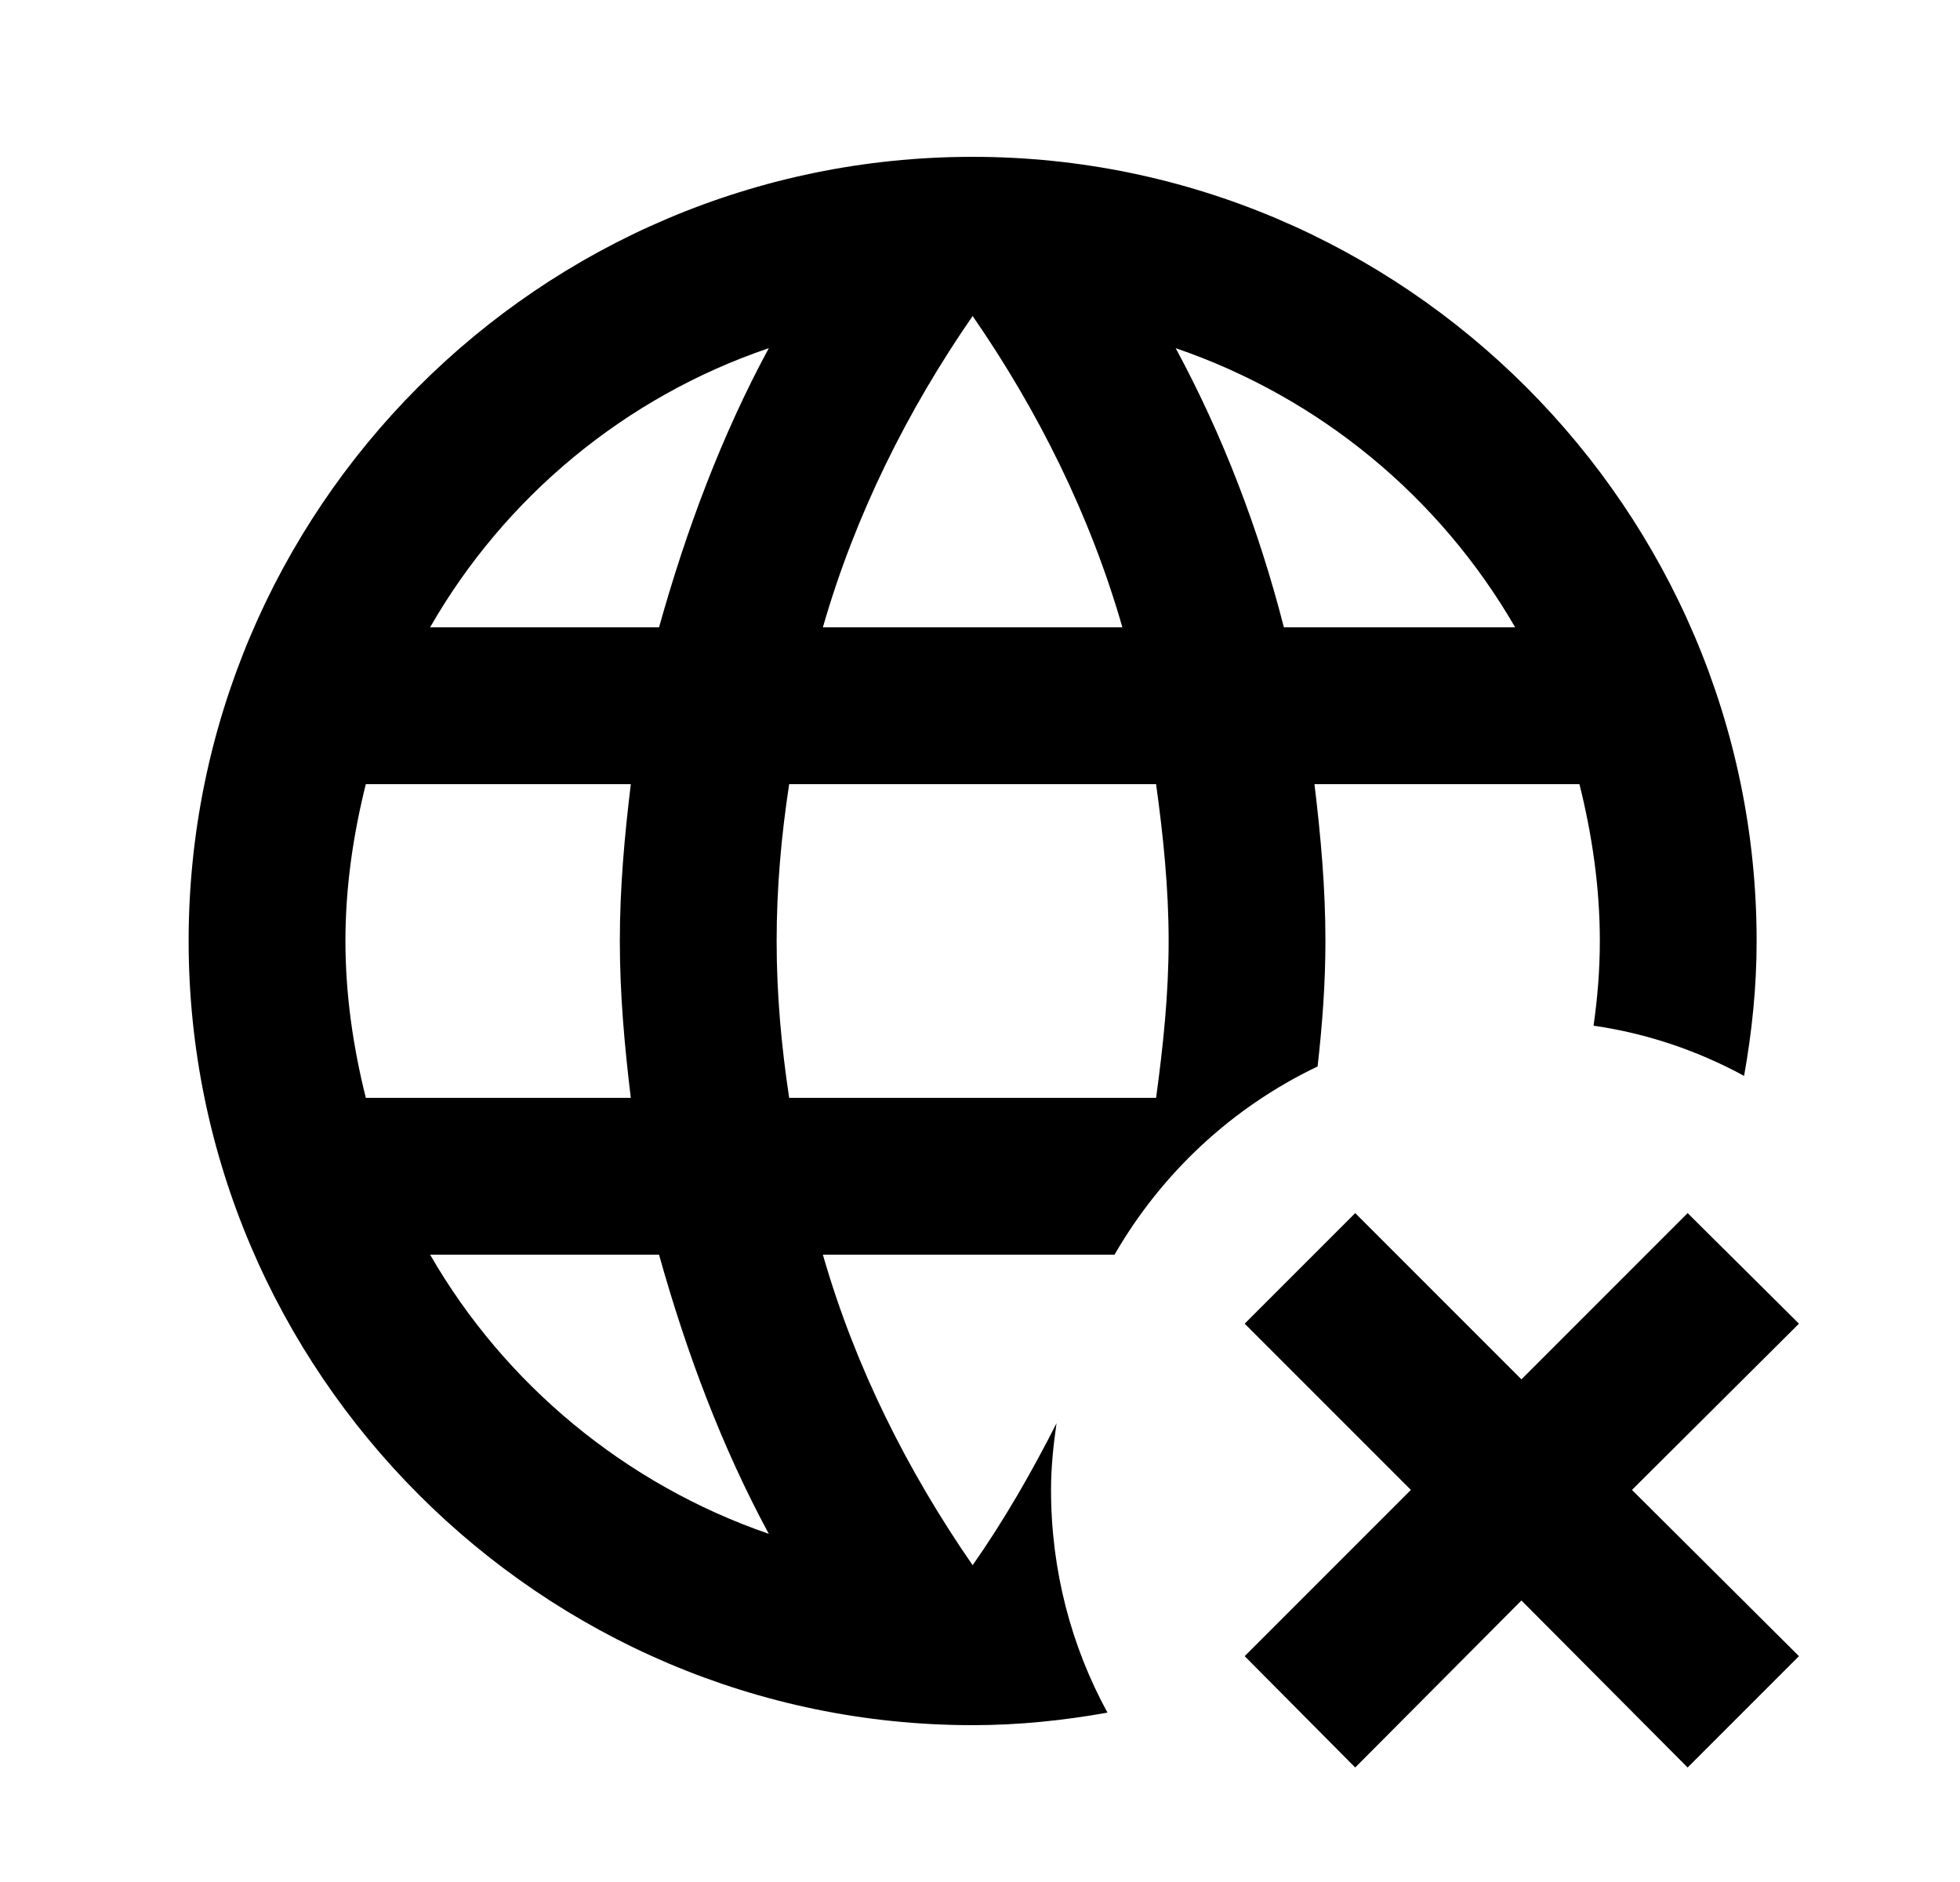 <svg width="25" height="24" viewBox="0 0 25 24" fill="none" xmlns="http://www.w3.org/2000/svg">
<g id="1158">
<path id="Vector" d="M16.906 12C16.906 11.32 16.846 10.66 16.766 10H20.146C20.306 10.64 20.406 11.31 20.406 12C20.406 12.37 20.376 12.73 20.326 13.08C21.016 13.18 21.656 13.4 22.246 13.72C22.346 13.16 22.406 12.59 22.406 12C22.406 6.5 17.906 2 12.406 2C6.876 2 2.406 6.5 2.406 12C2.406 17.5 6.906 22 12.406 22C12.996 22 13.566 21.94 14.126 21.84C13.666 21 13.406 20.03 13.406 19C13.406 18.71 13.436 18.43 13.476 18.15C13.156 18.78 12.806 19.39 12.406 19.96C11.576 18.76 10.906 17.43 10.496 16H14.216C14.816 14.96 15.716 14.12 16.806 13.6C16.866 13.07 16.906 12.54 16.906 12ZM12.406 4.03C13.236 5.23 13.906 6.57 14.316 8H10.496C10.906 6.57 11.576 5.23 12.406 4.03ZM4.666 14C4.506 13.36 4.406 12.69 4.406 12C4.406 11.31 4.506 10.64 4.666 10H8.046C7.966 10.66 7.906 11.32 7.906 12C7.906 12.68 7.966 13.34 8.046 14H4.666ZM5.486 16H8.406C8.756 17.25 9.206 18.45 9.806 19.56C7.976 18.93 6.436 17.65 5.486 16ZM8.406 8H5.486C6.436 6.34 7.976 5.06 9.806 4.44C9.206 5.55 8.756 6.75 8.406 8ZM14.746 14H10.066C9.966 13.34 9.906 12.68 9.906 12C9.906 11.32 9.966 10.65 10.066 10H14.746C14.836 10.65 14.906 11.32 14.906 12C14.906 12.68 14.836 13.34 14.746 14ZM14.996 4.44C16.836 5.07 18.366 6.34 19.326 8H16.376C16.056 6.75 15.596 5.55 14.996 4.44ZM20.816 19L22.946 21.12L21.526 22.54L19.406 20.41L17.286 22.54L15.876 21.12L17.996 19L15.876 16.88L17.286 15.47L19.406 17.59L21.526 15.47L22.946 16.88L20.816 19Z" fill="black"/>
</g>
</svg>
